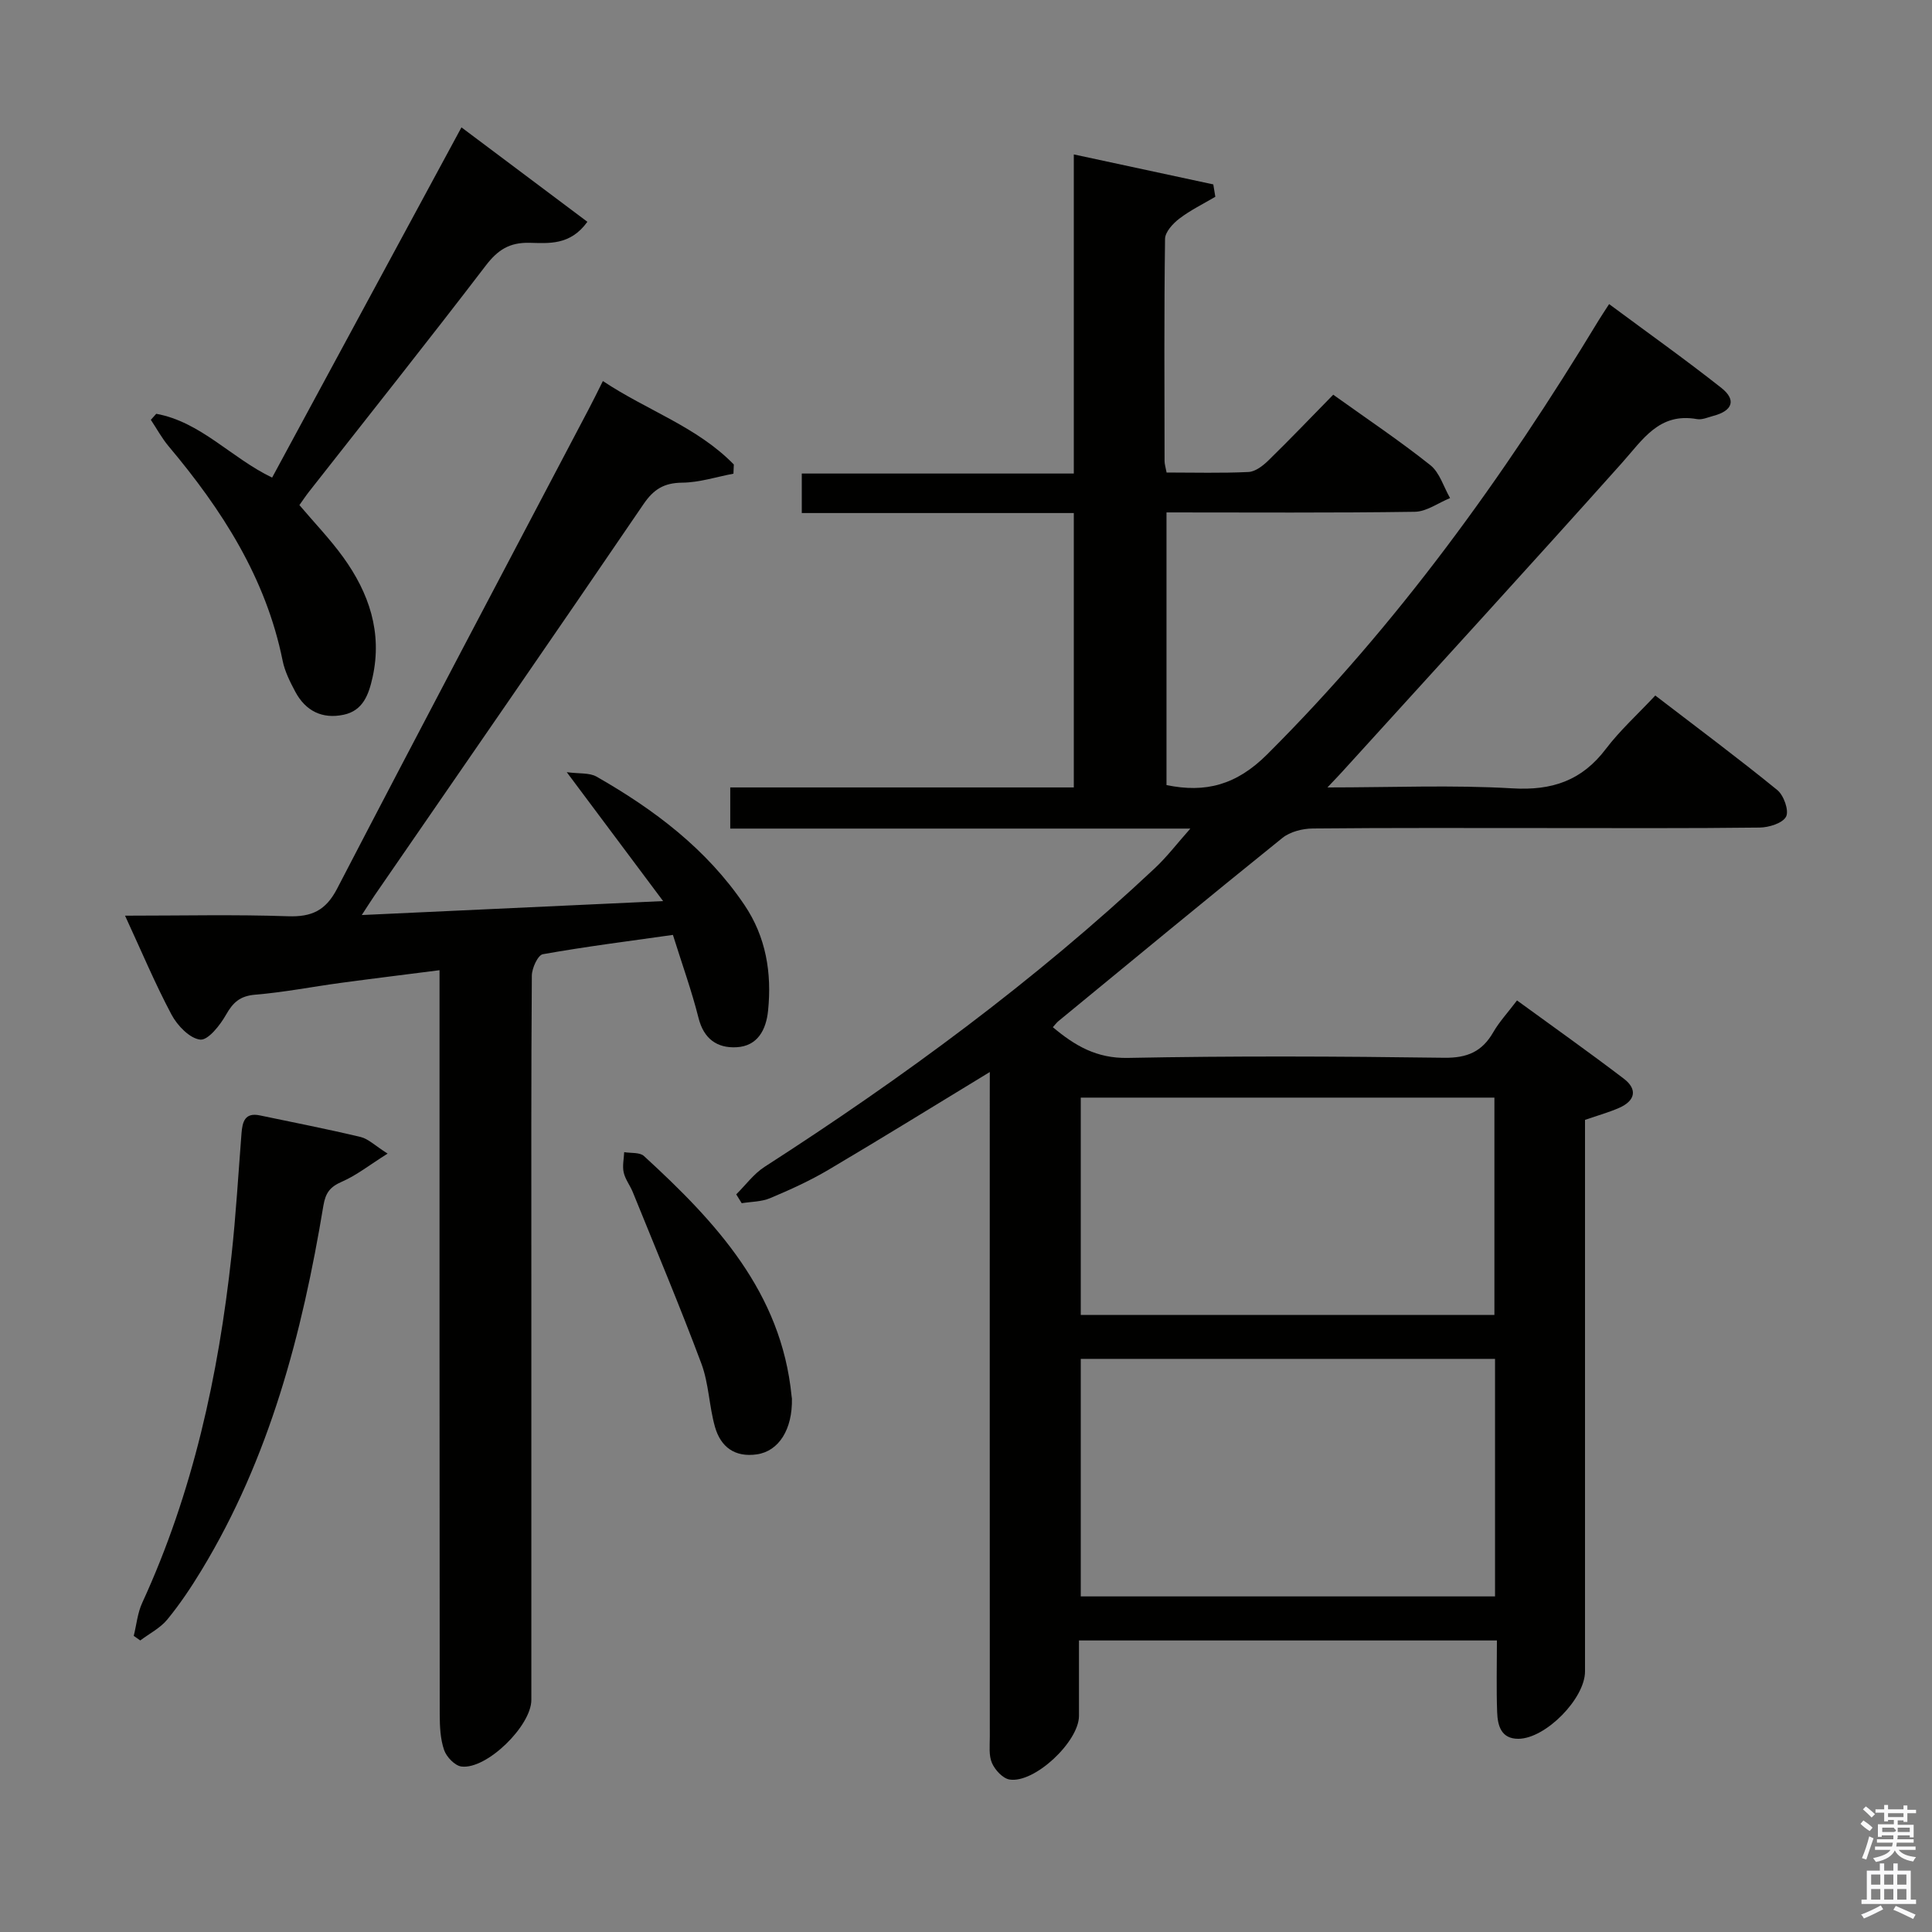 <svg enable-background="new 0 0 400 400" viewBox="0 0 400 400" xmlns="http://www.w3.org/2000/svg"><rect x="0" y="0" width="400" height="400" fill="#808080" stroke="none"/><path d="m385.2 377.6.6-.7c.6.4 1.3.9 1.9 1.5l-.6.7c-.8-.5-1.4-1-1.9-1.5zm.3 7.1c.6-1.4 1.1-2.9 1.5-4.5.3.1.6.3.9.4-.5 1.4-1 2.9-1.5 4.4zm.2-10.1.6-.6c.7.5 1.3 1.1 1.9 1.6l-.7.7c-.6-.6-1.2-1.2-1.8-1.7zm8.4-.8h.8v.9h1.8v.7h-1.8v1.8h-.8v-.3h-1.2v.9h3.3v2.6h-.8v-.4h-2.5c0 .3 0 .6-.1.8h3.4v.7h-3.5c0 .3-.1.6-.1.8h4v.7h-3.5c.7.9 1.9 1.3 3.6 1.5-.2.2-.4.5-.6.9-1.9-.3-3.2-1.1-3.8-2.3-.5 1.1-1.8 2-3.9 2.4-.2-.3-.4-.5-.6-.8 1.9-.4 3.1-.9 3.6-1.7h-3.2v-.7h3.5c.1-.2.1-.5.2-.8h-3.3v-.7h3.4c0-.2 0-.5 0-.8h-2.4v.3h-.8v-2.6h3.3v-.9h-1.2v.3h-.8v-1.8h-1.8v-.7h1.8v-.9h.8v.9h3.2zm-4.4 5.5h2.4c1-.3 0-.6 0-.9h-2.4zm1.2-3.1h3.2v-.8h-3.2zm4.4 2.2h-2.4v.9h2.5v-.9z" fill="#fafafb"/><path d="m389.2 385.8h.9v1.5h1.9v-1.5h.9v1.5h2.7v6h1.1v.9h-11.3v-.9h1.1v-6h2.7zm.2 8.7.5.8c-1.2.6-2.5 1.3-4 1.9-.2-.3-.3-.6-.6-.8 1.6-.6 3-1.3 4.1-1.9zm-2-4.3h1.9v-2.1h-1.9zm0 3.1h1.9v-2.2h-1.9zm2.7-3.1h1.9v-2.1h-1.9zm0 3.1h1.9v-2.2h-1.9zm2.4 1.3c1.4.6 2.7 1.2 4.1 1.8l-.5.9c-1.5-.7-2.8-1.4-4.1-1.9zm2.2-6.5h-1.9v2.1h1.9zm-1.9 5.2h1.9v-2.2h-1.9z" fill="#fafafb"/><g fill="#010100"><path d="m204.93 221.95c-11.54 7.02-22.41 13.74-33.4 20.24-3.84 2.27-7.95 4.14-12.07 5.87-1.79.76-3.92.73-5.9 1.05-.38-.61-.75-1.22-1.13-1.83 1.94-1.92 3.62-4.25 5.87-5.7 28.61-18.42 55.94-38.5 80.79-61.82 2.53-2.37 4.65-5.17 7.36-8.21-31.72 0-63.37 0-95.26 0 0-3.16 0-5.57 0-8.52h71.13c0-19.12 0-37.71 0-56.81-18.79 0-37.37 0-56.32 0 0-2.88 0-5.27 0-8.18h56.32c0-21.9 0-43.31 0-66.07 10.19 2.19 19.54 4.2 28.88 6.21.14.85.28 1.71.42 2.56-2.5 1.48-5.16 2.77-7.46 4.53-1.32 1.01-2.93 2.75-2.95 4.19-.21 15.33-.12 30.66-.1 46 0 .63.21 1.25.42 2.37 5.73 0 11.36.16 16.97-.11 1.41-.07 2.98-1.29 4.1-2.38 4.52-4.41 8.88-8.98 13.43-13.62 6.99 5 13.75 9.53 20.1 14.58 1.94 1.54 2.76 4.51 4.09 6.82-2.44.99-4.86 2.81-7.31 2.84-16.99.25-33.98.13-51.4.13v56.45c8.1 1.68 14.5-.03 20.83-6.34 26.97-26.9 49-57.44 68.64-89.87.59-.97 1.23-1.91 2.17-3.37 7.9 5.86 15.72 11.42 23.24 17.35 3.15 2.49 2.33 4.74-1.65 5.79-1.12.3-2.34.86-3.4.67-7.84-1.4-11.21 4.24-15.53 9.07-19.19 21.47-38.64 42.71-58 64.03-.73.81-1.5 1.59-2.98 3.16 13.45 0 25.91-.54 38.29.19 8.22.49 14.38-1.59 19.36-8.17 2.9-3.82 6.52-7.09 10.23-11.05 8.81 6.76 17.18 12.99 25.26 19.57 1.34 1.09 2.46 4.25 1.82 5.5-.71 1.37-3.56 2.25-5.49 2.27-14.66.18-29.33.1-44 .1-16.17 0-32.33-.07-48.5.09-2.13.02-4.69.66-6.3 1.96-15.55 12.52-30.93 25.24-46.36 37.92-.38.31-.67.72-1.16 1.26 4.55 3.82 9.05 6.49 15.54 6.36 21.82-.43 43.66-.33 65.49-.03 4.77.06 7.85-1.27 10.16-5.3 1.23-2.13 2.95-3.98 4.91-6.57 7.47 5.44 14.88 10.69 22.1 16.19 2.92 2.22 2.37 4.59-.95 6.05-2.11.93-4.36 1.55-7.07 2.49v5.71 108.49c0 5.59-8.13 13.9-13.79 13.94-3.6.02-4.3-2.76-4.4-5.5-.18-4.81-.05-9.63-.05-14.86-28.84 0-57.24 0-86.53 0 0 5.11.01 10.37 0 15.63-.02 5.33-9.22 14-14.38 13.16-1.4-.23-3-1.97-3.63-3.41-.69-1.57-.45-3.58-.45-5.4-.02-44-.01-88-.01-131.99.01-1.85.01-3.65.01-5.68zm104.6 59.39c-28.94 0-57.32 0-85.77 0v49.18h85.77c0-16.51 0-32.73 0-49.18zm-85.77-9.09h85.64c0-15.21 0-30.07 0-45-28.71 0-57 0-85.64 0z"/><path d="m124.82 78.89c9.1 6.08 19.52 9.47 27.11 17.28-.03.63-.05 1.27-.08 1.9-3.53.66-7.06 1.83-10.6 1.86-3.75.04-5.9 1.34-8.02 4.45-18.44 27.08-37.09 54.02-55.67 81-.73 1.07-1.42 2.17-2.66 4.07 20.69-.96 40.64-1.88 62.39-2.89-6.9-9.23-13.12-17.55-19.95-26.69 2.56.35 4.68.08 6.16.92 11.95 6.82 22.8 14.99 30.62 26.56 4.48 6.63 5.7 14.1 4.9 21.91-.4 3.93-2.15 7.33-6.54 7.56-4 .21-6.77-1.72-7.86-6.07-1.41-5.61-3.39-11.08-5.3-17.19-9.02 1.28-18.01 2.41-26.93 4-1.03.18-2.27 2.9-2.28 4.44-.15 20.66-.1 41.32-.1 61.98v87.97c0 5.36-9.24 14.44-14.47 13.79-1.36-.17-3.1-1.98-3.59-3.41-.79-2.29-.9-4.89-.91-7.35-.05-49.15-.04-98.3-.04-147.45 0-1.97 0-3.95 0-6.66-7.08.91-13.75 1.72-20.41 2.62-5.92.8-11.81 1.96-17.76 2.45-3.12.26-4.58 1.58-6.04 4.16-1.22 2.16-3.72 5.32-5.33 5.14-2.18-.24-4.73-2.89-5.93-5.14-3.41-6.4-6.22-13.12-9.64-20.52 11.82 0 22.78-.26 33.72.12 4.91.17 7.82-1.16 10.18-5.7 17.23-33.19 34.72-66.24 52.12-99.34.92-1.73 1.77-3.5 2.91-5.77z"/><path d="m32.35 85.67c9.23 1.68 15.55 9.17 23.99 13.21 13.01-24.07 25.96-48.01 39.2-72.51 8.86 6.64 17.41 13.06 26.07 19.55-3.56 4.95-8.04 4.43-12 4.35-4.16-.09-6.56 1.48-9.04 4.72-12.03 15.73-24.37 31.23-36.59 46.81-.7.89-1.32 1.84-1.99 2.77 3.13 3.7 6.37 7.06 9.07 10.8 5.34 7.4 8.13 15.55 6.08 24.84-.79 3.56-1.96 6.92-5.99 7.77-4.41.94-7.88-.77-10.01-4.76-1.08-2.03-2.17-4.19-2.62-6.41-3.46-17.18-12.58-31.3-23.62-44.43-1.4-1.67-2.45-3.63-3.67-5.46.37-.41.75-.83 1.12-1.25z"/><path d="m80.25 238.84c-3.72 2.34-6.42 4.49-9.47 5.82-2.45 1.07-3.38 2.28-3.83 4.98-4.39 26.48-11.13 52.22-25.23 75.46-2.15 3.54-4.46 7.01-7.08 10.2-1.46 1.78-3.71 2.91-5.6 4.34-.45-.32-.9-.63-1.35-.95.57-2.28.78-4.73 1.75-6.83 10.51-22.86 15.78-47.06 18.49-71.91.92-8.41 1.41-16.86 2.07-25.29.19-2.39.68-4.38 3.8-3.73 6.96 1.46 13.94 2.82 20.86 4.47 1.61.39 2.98 1.79 5.59 3.44z"/><path d="m163.96 289.56c.13 6.4-2.72 10.89-7.26 11.55-4.59.66-7.49-1.55-8.67-5.68-1.22-4.29-1.27-8.95-2.81-13.09-4.47-11.95-9.42-23.71-14.21-35.53-.56-1.38-1.56-2.64-1.88-4.06-.3-1.33.04-2.8.1-4.21 1.39.24 3.22 0 4.09.8 14.9 13.66 28.46 28.19 30.57 49.72.01.17.04.34.07.5z"/></g></svg>